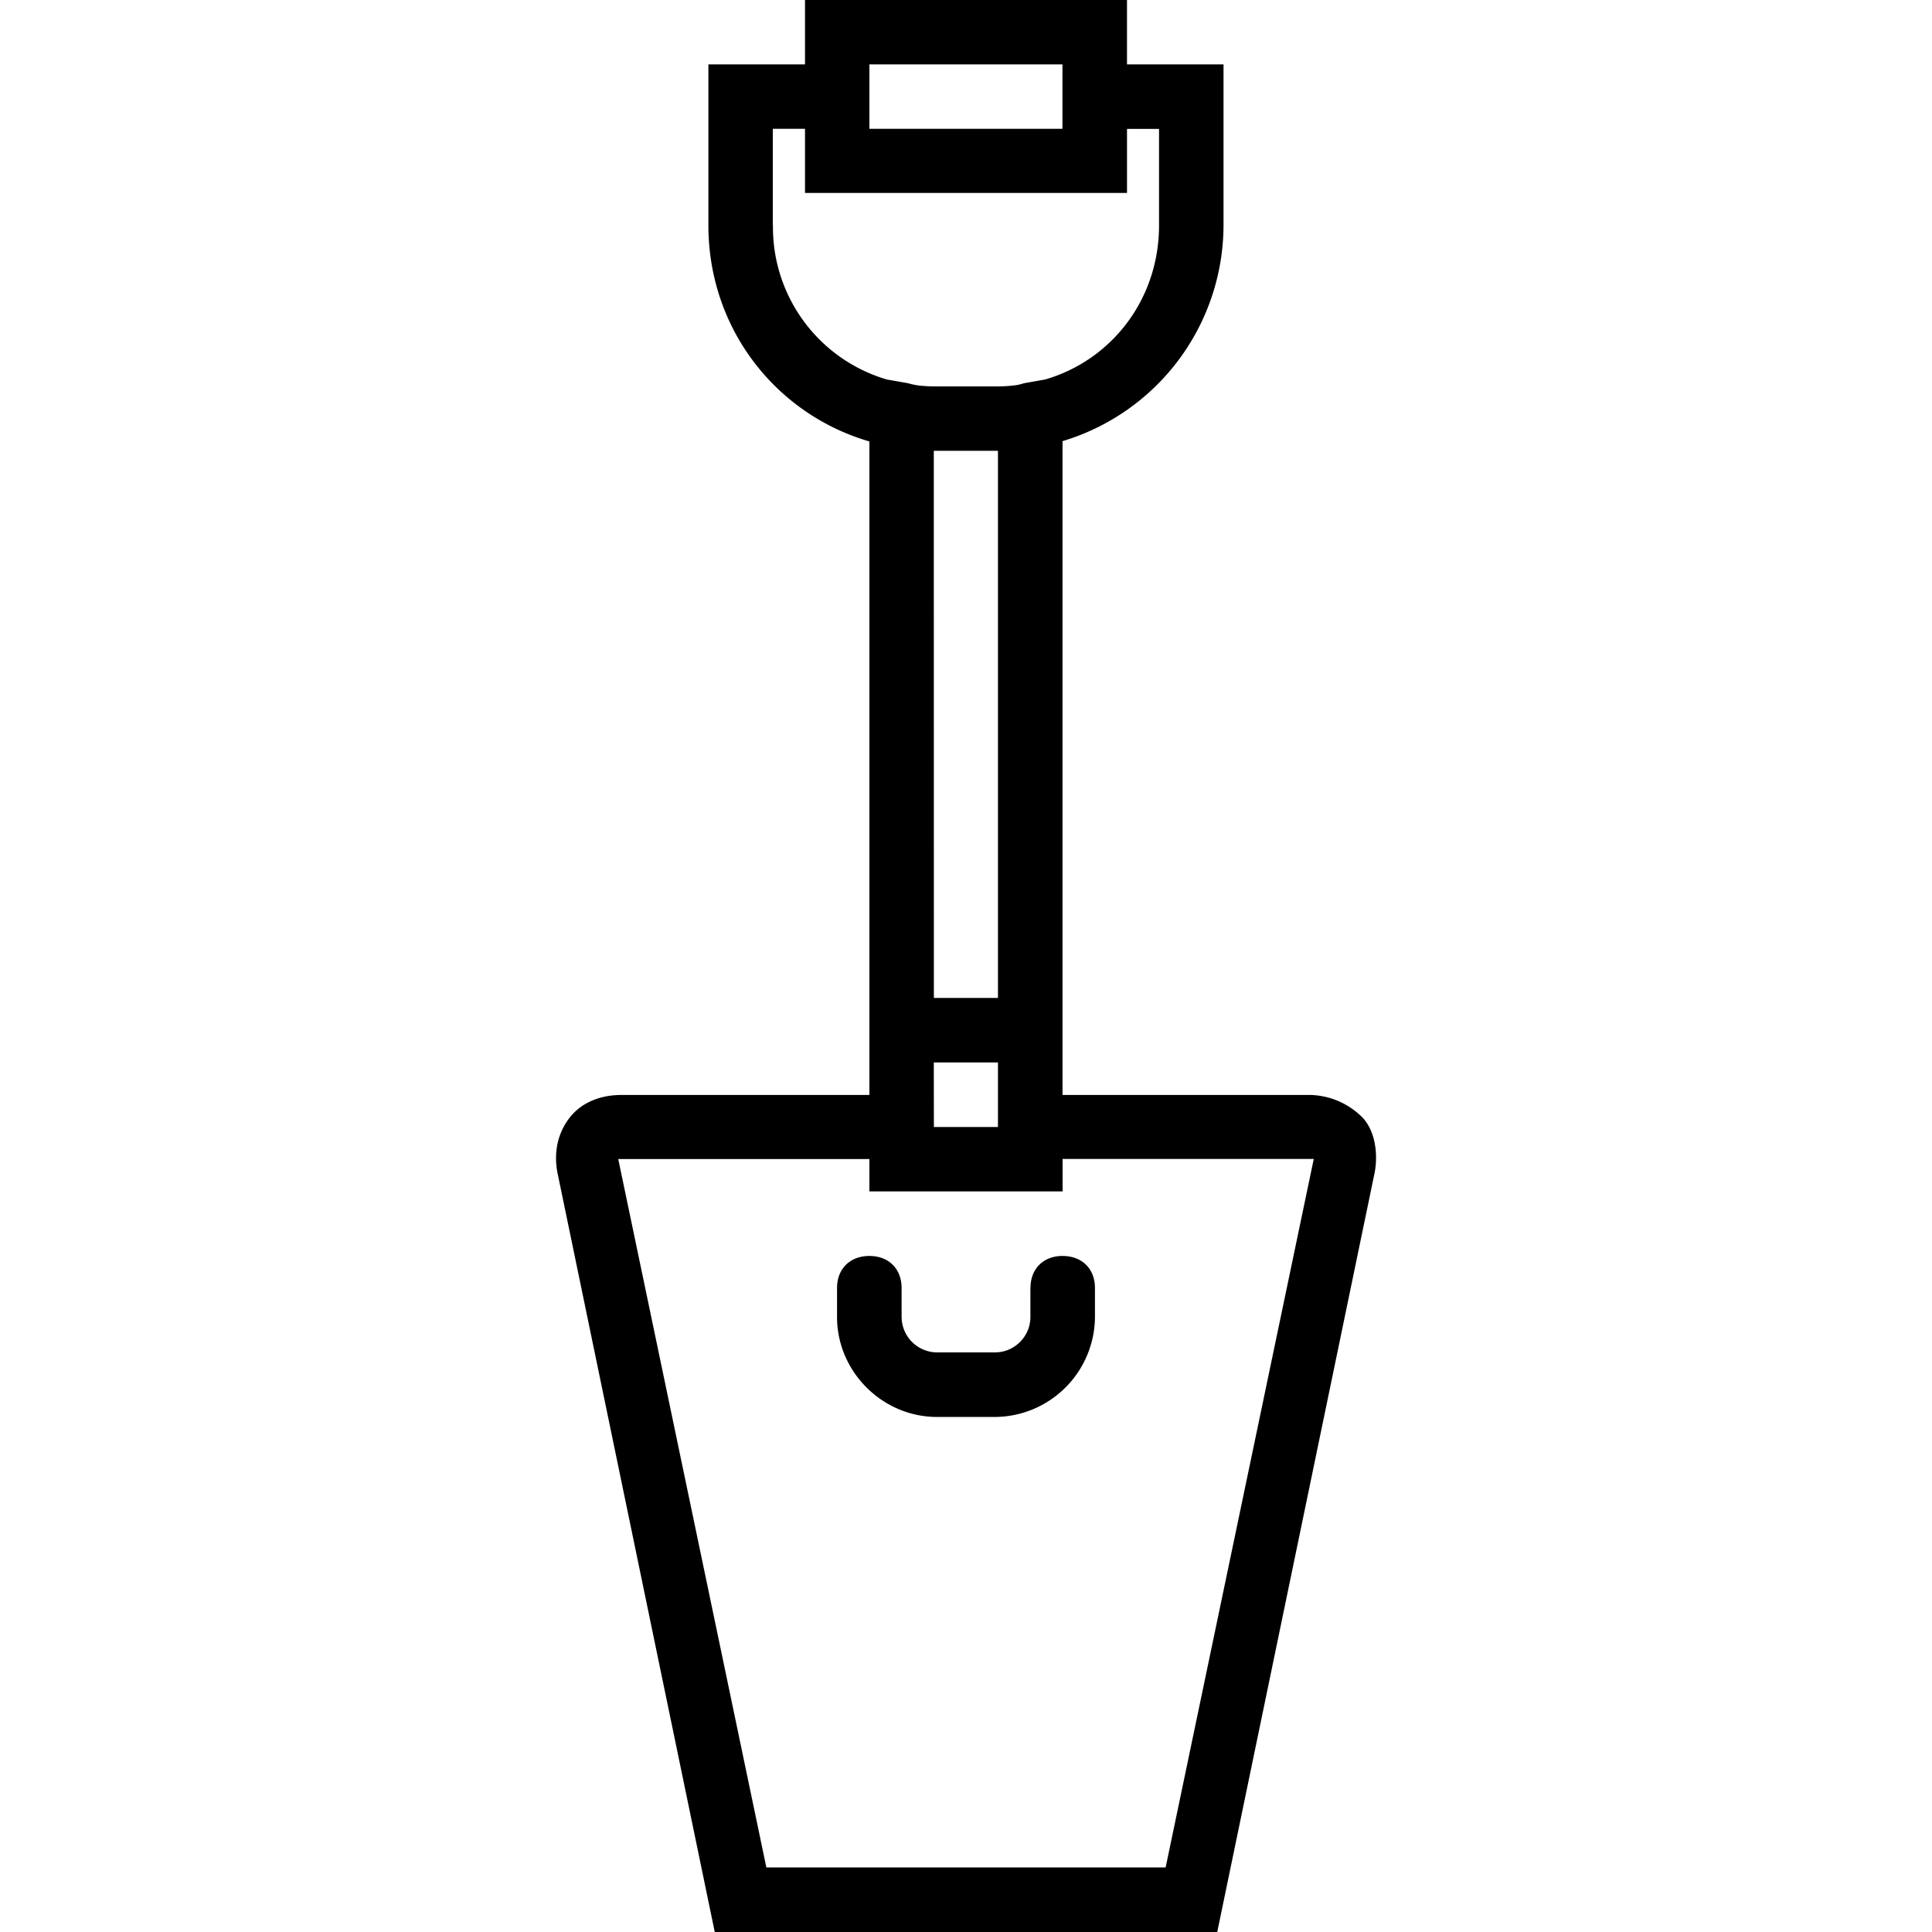 <svg xmlns="http://www.w3.org/2000/svg" width="32" height="32" viewBox="0 0 24 24">
    <path d="M12.8 16v.36c0 .242-.198.44-.44.44h-.72a.443.443 0 0 1-.44-.44V16c0-.238-.16-.398-.4-.398-.241 0-.402.16-.402.398v.36c0 .68.563 1.242 1.243 1.242h.718a1.25 1.25 0 0 0 1.243-1.243V16c0-.238-.16-.398-.403-.398-.238 0-.398.16-.398.398zm0 0"/>
    <path d="M16.922 13.879a.946.946 0 0 0-.64-.277h-3.083V5.48a2.806 2.806 0 0 0 2-2.68v-2H14V0h-4v.8H8.8v2c0 1.282.837 2.345 2 2.684v8.118H7.72c-.239 0-.48.078-.64.277-.157.2-.2.441-.157.68L8.879 24h6.242l1.957-9.441c.043-.239 0-.52-.156-.68zM10.8.8h2.398v.8h-2.398zm-1.2 2V1.6H10v.797h4v-.796h.398V2.8c0 .914-.585 1.672-1.414 1.914l-.265.047a.558.558 0 0 1-.125.027 1.638 1.638 0 0 1-.196.012h-.796c-.055 0-.11-.004-.16-.008a.827.827 0 0 1-.16-.031l-.266-.047A1.971 1.971 0 0 1 9.602 2.8zm2 2.8h.797v6.797h-.796zm0 7.598h.797V14h-.796zm2.88 10H9.52l-1.84-8.8h3.12v.402h2.4v-.403h3.12zm0 0"/>
</svg>
